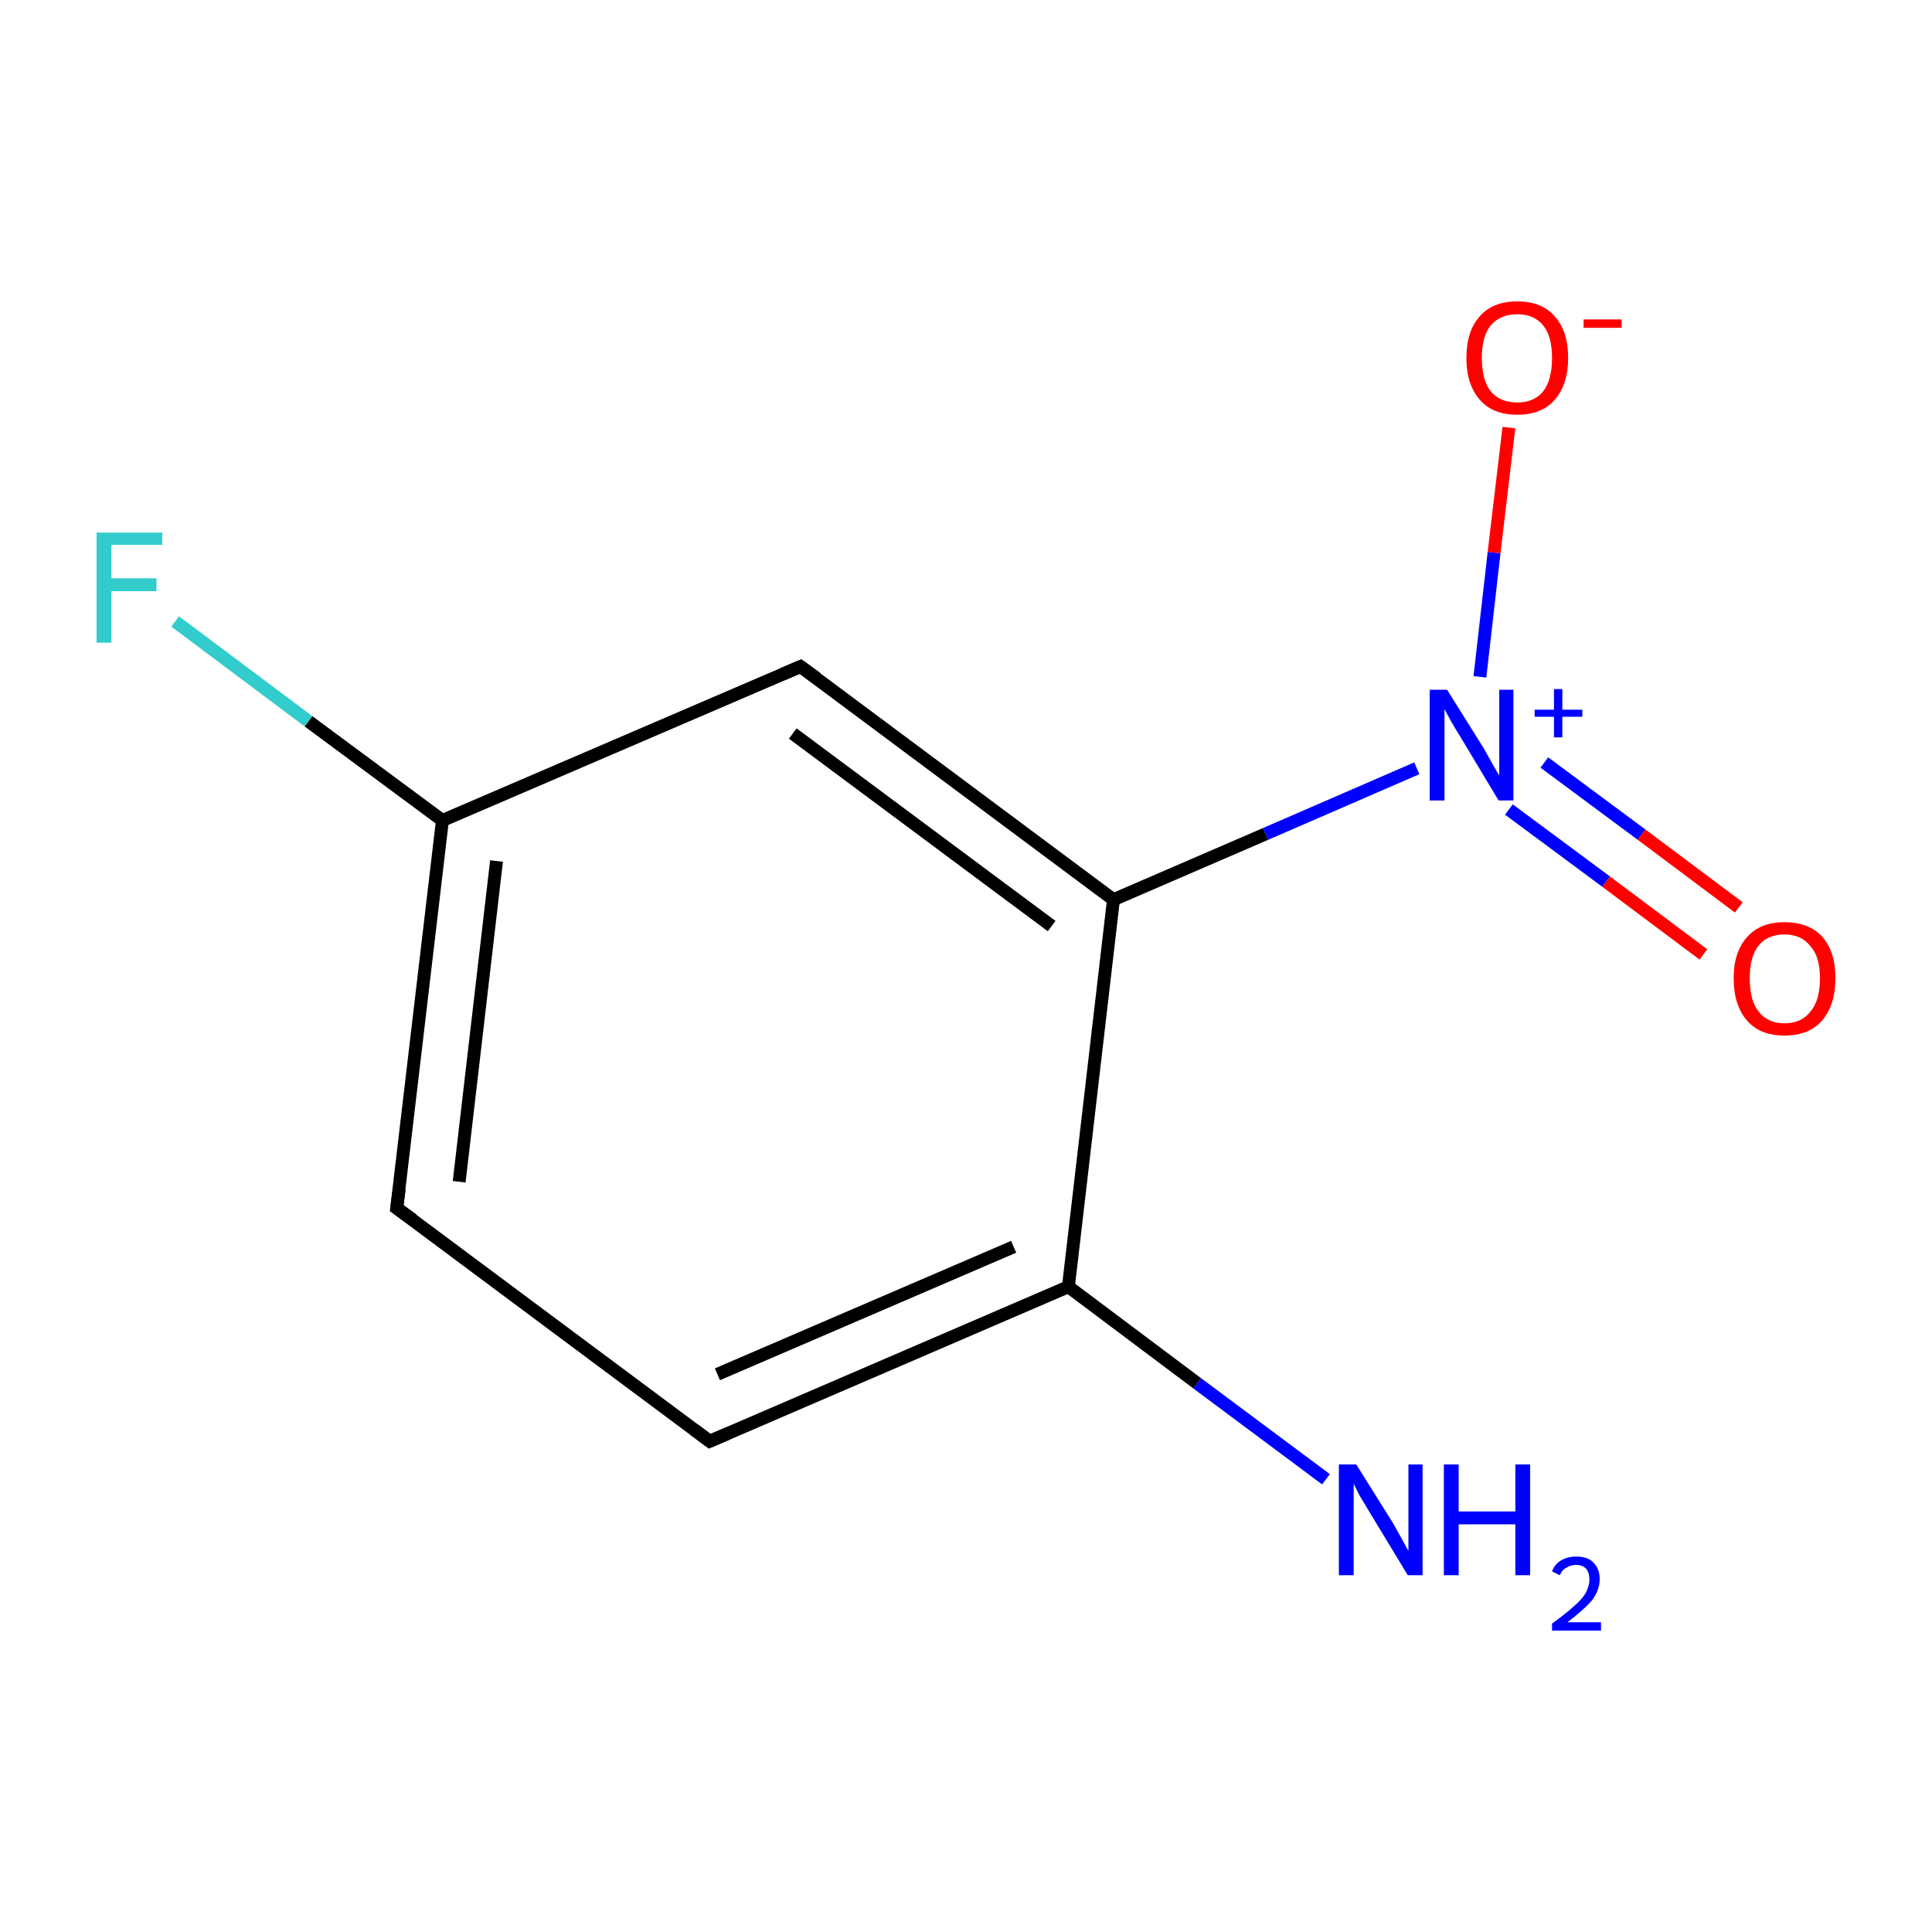 <?xml version='1.0' encoding='iso-8859-1'?>
<svg version='1.1' baseProfile='full'
              xmlns='http://www.w3.org/2000/svg'
                      xmlns:rdkit='http://www.rdkit.org/xml'
                      xmlns:xlink='http://www.w3.org/1999/xlink'
                  xml:space='preserve'
width='300px' height='300px' viewBox='0 0 300 300'>
<!-- END OF HEADER -->
<rect style='opacity:1.0;fill:#FFFFFF;stroke:none' width='300.0' height='300.0' x='0.0' y='0.0'> </rect>
<path class='bond-0 atom-0 atom-1' d='M 205.9,229.7 L 185.9,214.8' style='fill:none;fill-rule:evenodd;stroke:#0000FF;stroke-width:2.0px;stroke-linecap:butt;stroke-linejoin:miter;stroke-opacity:1' />
<path class='bond-0 atom-0 atom-1' d='M 185.9,214.8 L 165.9,199.8' style='fill:none;fill-rule:evenodd;stroke:#000000;stroke-width:2.0px;stroke-linecap:butt;stroke-linejoin:miter;stroke-opacity:1' />
<path class='bond-1 atom-1 atom-2' d='M 165.9,199.8 L 110.2,223.8' style='fill:none;fill-rule:evenodd;stroke:#000000;stroke-width:2.0px;stroke-linecap:butt;stroke-linejoin:miter;stroke-opacity:1' />
<path class='bond-1 atom-1 atom-2' d='M 157.4,193.6 L 111.4,213.4' style='fill:none;fill-rule:evenodd;stroke:#000000;stroke-width:2.0px;stroke-linecap:butt;stroke-linejoin:miter;stroke-opacity:1' />
<path class='bond-2 atom-2 atom-3' d='M 110.2,223.8 L 61.6,187.6' style='fill:none;fill-rule:evenodd;stroke:#000000;stroke-width:2.0px;stroke-linecap:butt;stroke-linejoin:miter;stroke-opacity:1' />
<path class='bond-3 atom-3 atom-4' d='M 61.6,187.6 L 68.7,127.4' style='fill:none;fill-rule:evenodd;stroke:#000000;stroke-width:2.0px;stroke-linecap:butt;stroke-linejoin:miter;stroke-opacity:1' />
<path class='bond-3 atom-3 atom-4' d='M 71.3,183.5 L 77.1,133.7' style='fill:none;fill-rule:evenodd;stroke:#000000;stroke-width:2.0px;stroke-linecap:butt;stroke-linejoin:miter;stroke-opacity:1' />
<path class='bond-4 atom-4 atom-5' d='M 68.7,127.4 L 47.9,112.0' style='fill:none;fill-rule:evenodd;stroke:#000000;stroke-width:2.0px;stroke-linecap:butt;stroke-linejoin:miter;stroke-opacity:1' />
<path class='bond-4 atom-4 atom-5' d='M 47.9,112.0 L 27.2,96.5' style='fill:none;fill-rule:evenodd;stroke:#33CCCC;stroke-width:2.0px;stroke-linecap:butt;stroke-linejoin:miter;stroke-opacity:1' />
<path class='bond-5 atom-4 atom-6' d='M 68.7,127.4 L 124.3,103.5' style='fill:none;fill-rule:evenodd;stroke:#000000;stroke-width:2.0px;stroke-linecap:butt;stroke-linejoin:miter;stroke-opacity:1' />
<path class='bond-6 atom-6 atom-7' d='M 124.3,103.5 L 172.9,139.7' style='fill:none;fill-rule:evenodd;stroke:#000000;stroke-width:2.0px;stroke-linecap:butt;stroke-linejoin:miter;stroke-opacity:1' />
<path class='bond-6 atom-6 atom-7' d='M 123.1,113.9 L 163.3,143.8' style='fill:none;fill-rule:evenodd;stroke:#000000;stroke-width:2.0px;stroke-linecap:butt;stroke-linejoin:miter;stroke-opacity:1' />
<path class='bond-7 atom-7 atom-8' d='M 172.9,139.7 L 196.5,129.5' style='fill:none;fill-rule:evenodd;stroke:#000000;stroke-width:2.0px;stroke-linecap:butt;stroke-linejoin:miter;stroke-opacity:1' />
<path class='bond-7 atom-7 atom-8' d='M 196.5,129.5 L 220.0,119.3' style='fill:none;fill-rule:evenodd;stroke:#0000FF;stroke-width:2.0px;stroke-linecap:butt;stroke-linejoin:miter;stroke-opacity:1' />
<path class='bond-8 atom-8 atom-9' d='M 234.3,125.7 L 249.4,136.9' style='fill:none;fill-rule:evenodd;stroke:#0000FF;stroke-width:2.0px;stroke-linecap:butt;stroke-linejoin:miter;stroke-opacity:1' />
<path class='bond-8 atom-8 atom-9' d='M 249.4,136.9 L 264.5,148.2' style='fill:none;fill-rule:evenodd;stroke:#FF0000;stroke-width:2.0px;stroke-linecap:butt;stroke-linejoin:miter;stroke-opacity:1' />
<path class='bond-8 atom-8 atom-9' d='M 239.8,118.4 L 254.9,129.6' style='fill:none;fill-rule:evenodd;stroke:#0000FF;stroke-width:2.0px;stroke-linecap:butt;stroke-linejoin:miter;stroke-opacity:1' />
<path class='bond-8 atom-8 atom-9' d='M 254.9,129.6 L 270.0,140.9' style='fill:none;fill-rule:evenodd;stroke:#FF0000;stroke-width:2.0px;stroke-linecap:butt;stroke-linejoin:miter;stroke-opacity:1' />
<path class='bond-9 atom-8 atom-10' d='M 229.8,105.1 L 232.0,85.8' style='fill:none;fill-rule:evenodd;stroke:#0000FF;stroke-width:2.0px;stroke-linecap:butt;stroke-linejoin:miter;stroke-opacity:1' />
<path class='bond-9 atom-8 atom-10' d='M 232.0,85.8 L 234.3,66.4' style='fill:none;fill-rule:evenodd;stroke:#FF0000;stroke-width:2.0px;stroke-linecap:butt;stroke-linejoin:miter;stroke-opacity:1' />
<path class='bond-10 atom-7 atom-1' d='M 172.9,139.7 L 165.9,199.8' style='fill:none;fill-rule:evenodd;stroke:#000000;stroke-width:2.0px;stroke-linecap:butt;stroke-linejoin:miter;stroke-opacity:1' />
<path d='M 113.0,222.6 L 110.2,223.8 L 107.8,222.0' style='fill:none;stroke:#000000;stroke-width:2.0px;stroke-linecap:butt;stroke-linejoin:miter;stroke-miterlimit:10;stroke-opacity:1;' />
<path d='M 64.1,189.4 L 61.6,187.6 L 62.0,184.6' style='fill:none;stroke:#000000;stroke-width:2.0px;stroke-linecap:butt;stroke-linejoin:miter;stroke-miterlimit:10;stroke-opacity:1;' />
<path d='M 121.5,104.7 L 124.3,103.5 L 126.8,105.3' style='fill:none;stroke:#000000;stroke-width:2.0px;stroke-linecap:butt;stroke-linejoin:miter;stroke-miterlimit:10;stroke-opacity:1;' />
<path class='atom-0' d='M 210.6 227.4
L 216.3 236.5
Q 216.8 237.4, 217.7 239.0
Q 218.6 240.7, 218.7 240.8
L 218.7 227.4
L 220.9 227.4
L 220.9 244.6
L 218.6 244.6
L 212.6 234.7
Q 211.9 233.5, 211.1 232.2
Q 210.4 230.8, 210.2 230.4
L 210.2 244.6
L 207.9 244.6
L 207.9 227.4
L 210.6 227.4
' fill='#0000FF'/>
<path class='atom-0' d='M 224.2 227.4
L 226.5 227.4
L 226.5 234.7
L 235.3 234.7
L 235.3 227.4
L 237.6 227.4
L 237.6 244.6
L 235.3 244.6
L 235.3 236.7
L 226.5 236.7
L 226.5 244.6
L 224.2 244.6
L 224.2 227.4
' fill='#0000FF'/>
<path class='atom-0' d='M 241.0 244.0
Q 241.4 242.9, 242.4 242.3
Q 243.4 241.7, 244.8 241.7
Q 246.5 241.7, 247.4 242.6
Q 248.4 243.6, 248.4 245.2
Q 248.4 246.9, 247.2 248.5
Q 245.9 250.0, 243.4 251.9
L 248.6 251.9
L 248.6 253.2
L 241.0 253.2
L 241.0 252.1
Q 243.1 250.6, 244.3 249.5
Q 245.6 248.4, 246.2 247.4
Q 246.8 246.3, 246.8 245.3
Q 246.8 244.2, 246.3 243.6
Q 245.7 243.0, 244.8 243.0
Q 243.9 243.0, 243.3 243.4
Q 242.6 243.7, 242.2 244.6
L 241.0 244.0
' fill='#0000FF'/>
<path class='atom-5' d='M 15.0 82.7
L 25.2 82.7
L 25.2 84.6
L 17.3 84.6
L 17.3 89.8
L 24.3 89.8
L 24.3 91.8
L 17.3 91.8
L 17.3 99.8
L 15.0 99.8
L 15.0 82.7
' fill='#33CCCC'/>
<path class='atom-8' d='M 224.7 107.1
L 230.4 116.2
Q 230.9 117.1, 231.8 118.7
Q 232.7 120.3, 232.8 120.4
L 232.8 107.1
L 235.0 107.1
L 235.0 124.3
L 232.7 124.3
L 226.7 114.3
Q 226.0 113.2, 225.2 111.8
Q 224.5 110.5, 224.3 110.1
L 224.3 124.3
L 222.0 124.3
L 222.0 107.1
L 224.7 107.1
' fill='#0000FF'/>
<path class='atom-8' d='M 238.3 110.2
L 241.3 110.2
L 241.3 107.0
L 242.6 107.0
L 242.6 110.2
L 245.7 110.2
L 245.7 111.3
L 242.6 111.3
L 242.6 114.5
L 241.3 114.5
L 241.3 111.3
L 238.3 111.3
L 238.3 110.2
' fill='#0000FF'/>
<path class='atom-9' d='M 269.2 151.9
Q 269.2 147.8, 271.3 145.5
Q 273.3 143.2, 277.1 143.2
Q 280.9 143.2, 283.0 145.5
Q 285.0 147.8, 285.0 151.9
Q 285.0 156.1, 282.9 158.5
Q 280.9 160.8, 277.1 160.8
Q 273.3 160.8, 271.3 158.5
Q 269.2 156.1, 269.2 151.9
M 277.1 158.9
Q 279.7 158.9, 281.1 157.1
Q 282.6 155.4, 282.6 151.9
Q 282.6 148.5, 281.1 146.9
Q 279.7 145.1, 277.1 145.1
Q 274.5 145.1, 273.1 146.8
Q 271.7 148.5, 271.7 151.9
Q 271.7 155.4, 273.1 157.1
Q 274.5 158.9, 277.1 158.9
' fill='#FF0000'/>
<path class='atom-10' d='M 227.7 55.6
Q 227.7 51.4, 229.8 49.1
Q 231.8 46.8, 235.6 46.8
Q 239.4 46.8, 241.4 49.1
Q 243.5 51.4, 243.5 55.6
Q 243.5 59.7, 241.4 62.1
Q 239.4 64.4, 235.6 64.4
Q 231.8 64.4, 229.8 62.1
Q 227.7 59.7, 227.7 55.6
M 235.6 62.5
Q 238.2 62.5, 239.6 60.8
Q 241.0 59.0, 241.0 55.6
Q 241.0 52.2, 239.6 50.5
Q 238.2 48.8, 235.6 48.8
Q 233.0 48.8, 231.5 50.5
Q 230.1 52.2, 230.1 55.6
Q 230.1 59.0, 231.5 60.8
Q 233.0 62.5, 235.6 62.5
' fill='#FF0000'/>
<path class='atom-10' d='M 245.9 49.6
L 251.8 49.6
L 251.8 50.9
L 245.9 50.9
L 245.9 49.6
' fill='#FF0000'/>
</svg>
